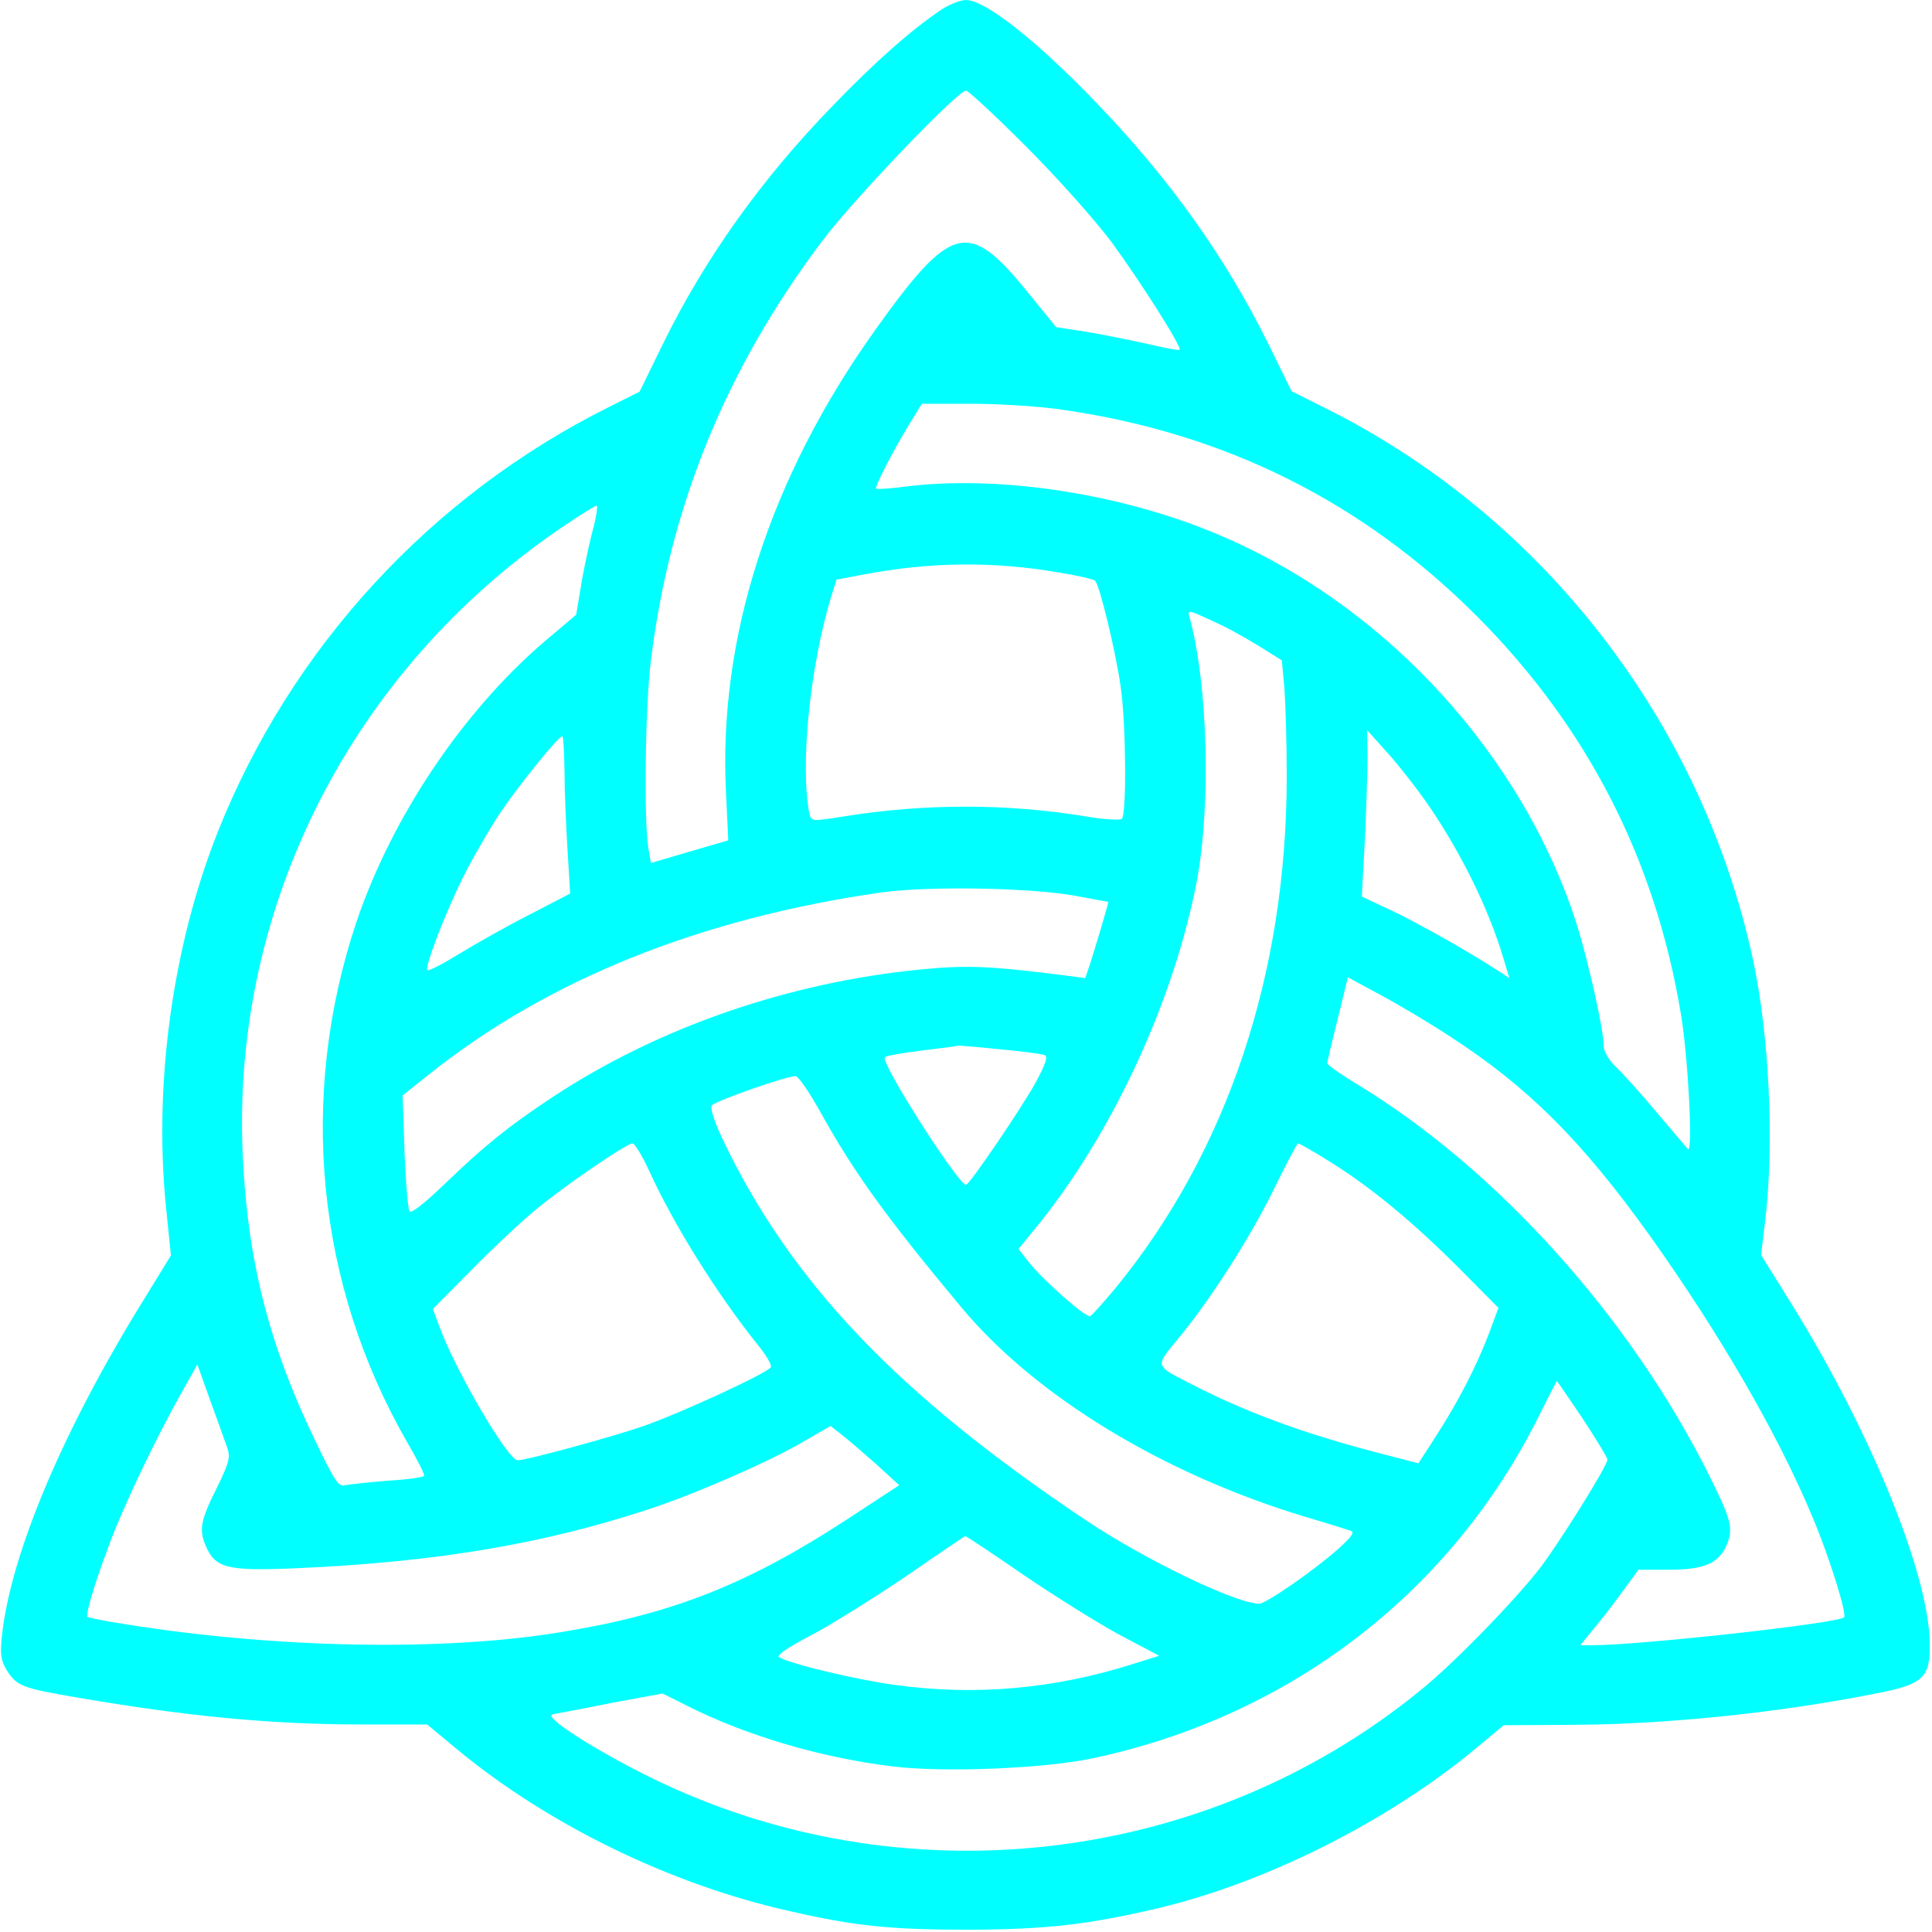 <?xml version="1.0" standalone="no"?>
<!DOCTYPE svg PUBLIC "-//W3C//DTD SVG 20010904//EN"
 "http://www.w3.org/TR/2001/REC-SVG-20010904/DTD/svg10.dtd">
<svg version="1.0" xmlns="http://www.w3.org/2000/svg"
 width="512pt" height="512pt" viewBox="0 0 512 512"
 preserveAspectRatio="xMidYMid meet">

<g transform="translate(0,512) scale(0.1,-0.1)"
fill="#00ffff" stroke="none">
<path d="M2494 5094 c-80 -54 -174 -137 -285 -252 -191 -196 -341 -407 -452
-633 l-62 -127 -82 -41 c-471 -235 -842 -638 -1036 -1126 -120 -303 -170 -667
-137 -995 l13 -127 -70 -114 c-216 -348 -355 -678 -378 -895 -5 -49 -3 -64 14
-92 26 -40 40 -46 188 -71 292 -50 514 -71 752 -71 l173 0 77 -64 c241 -200
565 -359 881 -430 177 -41 274 -50 480 -50 206 1 316 14 503 58 284 68 604
229 835 420 l77 64 180 1 c248 1 540 31 796 81 137 26 155 42 153 138 -4 185
-157 559 -366 896 l-81 130 12 101 c23 202 9 483 -33 680 -136 633 -560 1179
-1137 1465 l-86 43 -59 120 c-115 234 -263 441 -456 642 -159 166 -297 275
-348 275 -15 0 -45 -12 -66 -26z m224 -361 c83 -83 183 -195 228 -255 76 -104
187 -278 180 -285 -2 -2 -41 5 -87 16 -46 10 -119 25 -162 32 l-78 12 -84 103
c-150 182 -196 169 -396 -111 -279 -391 -416 -816 -395 -1226 l6 -126 -103
-30 -102 -30 -7 41 c-12 74 -8 379 7 496 50 407 199 773 453 1110 81 109 360
400 382 400 6 0 77 -66 158 -147z m99 -699 c429 -62 792 -243 1094 -544 294
-294 476 -646 544 -1060 19 -115 32 -370 18 -355 -5 6 -44 51 -85 100 -42 50
-90 103 -107 119 -18 17 -31 40 -31 54 0 42 -40 221 -71 321 -141 443 -496
835 -929 1025 -262 116 -599 169 -855 136 -38 -5 -71 -7 -73 -5 -5 4 44 99 86
168 l35 57 133 0 c73 0 182 -7 241 -16z m-1248 -326 c-10 -40 -24 -105 -30
-145 l-12 -72 -84 -71 c-217 -186 -405 -466 -499 -745 -154 -462 -106 -958
135 -1377 27 -46 47 -86 45 -89 -2 -4 -45 -10 -96 -13 -51 -4 -102 -10 -114
-12 -17 -5 -28 12 -81 123 -122 254 -178 478 -190 758 -28 654 290 1278 841
1654 50 34 93 61 97 61 4 0 -1 -33 -12 -72z m1236 -105 c50 -8 93 -18 97 -22
12 -10 56 -193 68 -282 14 -96 16 -337 3 -349 -4 -4 -46 -2 -93 6 -211 35
-431 35 -646 0 -83 -13 -84 -13 -89 8 -25 126 1 388 58 576 l14 44 69 13 c177
34 345 36 519 6z m411 -130 c33 -14 86 -44 120 -65 l61 -38 7 -76 c3 -43 6
-146 6 -231 0 -524 -158 -996 -455 -1358 -32 -38 -61 -71 -66 -73 -11 -5 -121
92 -160 140 l-30 38 45 55 c203 248 368 605 428 922 37 200 29 515 -18 691 -8
28 -9 28 62 -5z m573 -492 c85 -125 157 -272 195 -400 l16 -53 -28 18 c-68 45
-205 123 -280 159 l-83 39 8 151 c4 82 7 181 7 220 l-1 70 53 -59 c30 -33 81
-98 113 -145z m-2293 96 c0 -50 4 -145 8 -209 l7 -116 -108 -56 c-59 -30 -144
-78 -188 -105 -44 -27 -81 -46 -83 -42 -5 14 49 153 95 246 25 50 69 126 98
170 50 74 154 203 165 204 3 1 5 -41 6 -92z m1354 -331 c47 -9 86 -16 87 -16
2 0 -29 -103 -48 -164 l-13 -38 -46 6 c-204 26 -265 29 -388 17 -352 -34 -698
-154 -977 -338 -118 -78 -181 -129 -287 -231 -55 -53 -89 -79 -93 -72 -4 7
-10 78 -13 159 l-5 148 69 55 c314 251 718 414 1200 483 123 17 394 13 514 -9z
m990 -371 c209 -135 351 -277 531 -528 186 -261 340 -526 433 -749 45 -107 91
-256 83 -264 -16 -16 -541 -74 -667 -74 l-32 0 39 48 c22 26 56 71 77 100 l38
52 79 0 c96 0 134 17 155 66 18 43 12 66 -44 179 -209 422 -566 819 -941 1045
-41 25 -74 48 -74 53 1 4 13 57 28 117 l27 110 87 -47 c47 -25 129 -74 181
-108z m-1188 -36 c57 -5 109 -12 116 -15 10 -3 4 -22 -23 -72 -38 -69 -176
-272 -185 -272 -21 1 -228 325 -215 338 3 4 48 12 98 18 51 6 95 12 99 13 4 0
54 -4 110 -10z m-479 -164 c89 -161 175 -280 375 -520 196 -235 534 -441 912
-555 58 -17 112 -34 120 -37 11 -3 1 -17 -35 -49 -63 -56 -190 -144 -208 -144
-61 0 -304 117 -459 221 -500 334 -784 633 -964 1012 -23 50 -33 82 -27 88 13
13 205 80 222 77 8 -2 36 -43 64 -93z m-453 -157 c66 -145 180 -327 289 -463
22 -27 37 -53 34 -58 -9 -16 -240 -122 -337 -156 -80 -28 -311 -91 -334 -91
-26 0 -165 238 -207 353 l-18 48 104 105 c57 58 134 130 171 160 77 64 238
173 254 174 6 0 26 -33 44 -72z m1805 23 c109 -68 220 -160 343 -283 l103
-104 -24 -65 c-33 -87 -80 -179 -139 -271 l-49 -76 -127 33 c-184 49 -334 104
-477 178 -96 49 -94 45 -34 118 86 103 194 272 256 400 32 65 60 118 63 119 3
0 42 -22 85 -49z m-2923 -757 c9 -26 5 -40 -24 -100 -46 -91 -51 -116 -34
-158 26 -62 56 -70 241 -62 365 16 650 63 930 155 123 40 314 123 408 177 l78
45 32 -25 c18 -14 58 -49 91 -78 l59 -54 -139 -91 c-259 -169 -458 -249 -749
-297 -314 -53 -761 -45 -1165 20 -52 8 -96 17 -98 19 -6 5 18 87 55 185 37
102 126 289 194 409 l42 75 34 -95 c19 -52 39 -108 45 -125z m3592 77 c36 -55
66 -104 66 -109 0 -16 -126 -218 -177 -285 -64 -84 -232 -257 -318 -326 -572
-467 -1376 -558 -2040 -232 -150 74 -289 163 -260 168 11 2 81 15 155 30 l136
25 64 -32 c156 -79 355 -138 544 -161 137 -17 401 -6 530 21 525 111 954 441
1187 913 24 48 44 87 45 87 1 0 31 -45 68 -99z m-1481 -415 c84 -57 199 -129
255 -159 l104 -55 -64 -20 c-212 -68 -423 -87 -638 -57 -97 13 -275 55 -305
73 -9 4 19 24 80 56 51 26 164 97 252 156 87 60 159 109 161 109 2 1 72 -46
155 -103z"/>
</g>
</svg>
